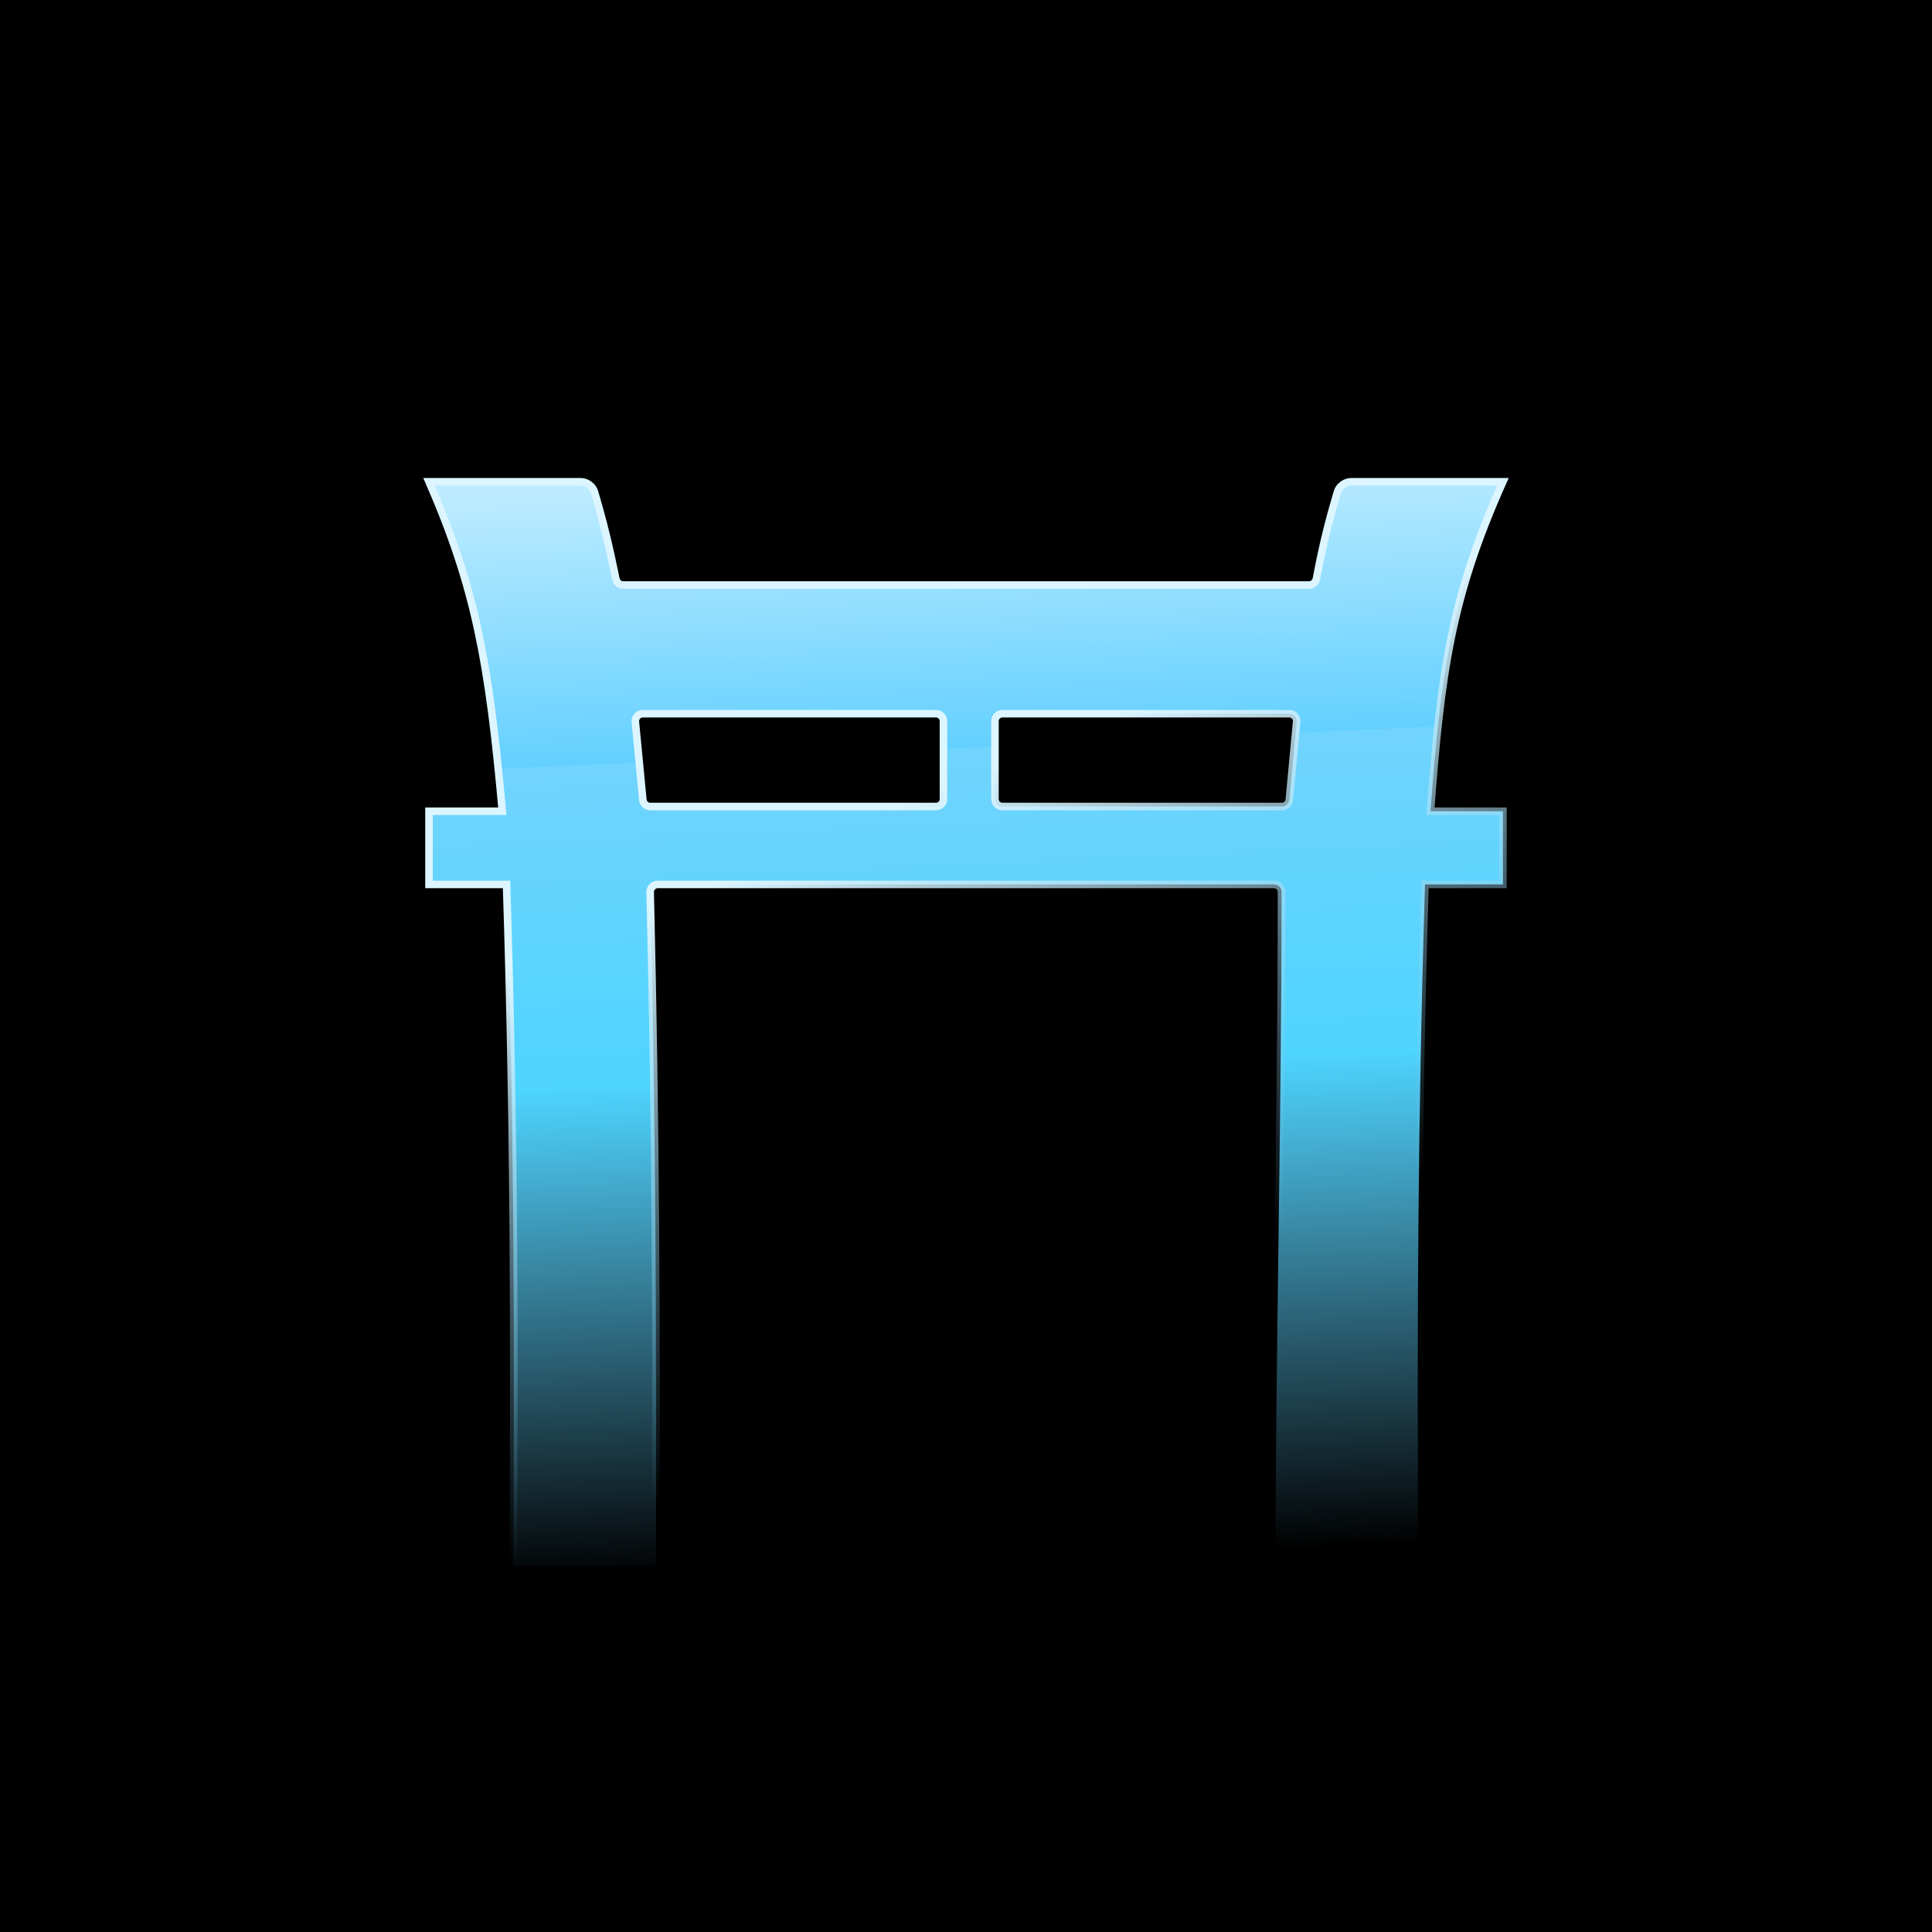 <svg width="60" height="60" viewBox="0 0 60 60" fill="none" xmlns="http://www.w3.org/2000/svg">
<rect x="0" y="0" width="60" height="60" fill="#808080" stroke="none"/>
<g id="logo-primary 1" clip-path="url(#clip0_7857_67050)">
<path id="Vector" d="M60 0H0V60H60V0Z" fill="black"/>
<path id="Vector_2" fill-rule="evenodd" clip-rule="evenodd" d="M18.025 14.962H13.324C14.768 18.27 15.189 20.605 15.601 25.194H13.324V27.467H15.732C15.974 35.124 15.976 41.157 15.941 48.633H20.373C20.383 41.122 20.373 35.257 20.192 27.705C20.189 27.575 20.296 27.467 20.425 27.467H39.567C39.694 27.467 39.8 27.571 39.8 27.699C39.798 31.668 39.749 35.253 39.702 38.728V38.728C39.657 42.052 39.614 45.275 39.614 48.633H44.045C44.005 40.94 44.031 34.854 44.255 27.467H46.675V25.194H44.425C44.75 20.895 45.064 18.557 46.675 14.962H41.974C41.771 14.962 41.591 15.095 41.533 15.29C41.238 16.286 41.079 16.947 40.882 17.979C40.862 18.088 40.766 18.168 40.655 18.168H19.354C19.245 18.168 19.15 18.09 19.128 17.983C18.915 16.944 18.757 16.277 18.466 15.291C18.408 15.096 18.229 14.962 18.025 14.962ZM19.965 24.838L19.732 22.418C19.719 22.282 19.825 22.165 19.962 22.165H29.07C29.198 22.165 29.301 22.268 29.301 22.396V24.816C29.301 24.944 29.198 25.047 29.07 25.047H20.195C20.076 25.047 19.977 24.957 19.965 24.838ZM40.27 22.417L40.041 24.838C40.03 24.956 39.931 25.047 39.812 25.047H31.131C31.003 25.047 30.9 24.944 30.9 24.816V22.396C30.9 22.268 31.003 22.165 31.131 22.165H40.04C40.176 22.165 40.282 22.282 40.27 22.417Z" fill="url(#paint0_linear_7857_67050)"/>
<path id="Vector_3" d="M13.323 14.962V14.845H13.145L13.216 15.009L13.323 14.962ZM15.6 25.194V25.311H15.728L15.717 25.184L15.6 25.194ZM13.323 25.194V25.077H13.206V25.194H13.323ZM13.323 27.467H13.206V27.584H13.323V27.467ZM15.731 27.467L15.848 27.463L15.844 27.35H15.731V27.467ZM15.94 48.633L15.823 48.632L15.822 48.75H15.94V48.633ZM20.372 48.633V48.75H20.489L20.489 48.633L20.372 48.633ZM39.702 38.728L39.819 38.731V38.729L39.702 38.728ZM39.702 38.728L39.584 38.725V38.726L39.702 38.728ZM39.613 48.633H39.495V48.75H39.613V48.633ZM44.045 48.633V48.75H44.162L44.162 48.632L44.045 48.633ZM44.254 27.467V27.35H44.14L44.137 27.464L44.254 27.467ZM46.675 27.467V27.584H46.792V27.467H46.675ZM46.675 25.194H46.792V25.077H46.675V25.194ZM44.424 25.194L44.307 25.185L44.298 25.311H44.424V25.194ZM46.675 14.962L46.781 15.01L46.855 14.845H46.675V14.962ZM13.323 15.08H18.024V14.845H13.323V15.08ZM15.717 25.184C15.305 20.589 14.881 18.239 13.431 14.915L13.216 15.009C14.652 18.3 15.072 20.621 15.483 25.204L15.717 25.184ZM13.323 25.311H15.6V25.077H13.323V25.311ZM13.441 27.467V25.194H13.206V27.467H13.441ZM15.731 27.35H13.323V27.584H15.731V27.35ZM16.058 48.633C16.093 41.157 16.091 35.122 15.848 27.463L15.614 27.471C15.856 35.125 15.858 41.157 15.823 48.632L16.058 48.633ZM20.372 48.516H15.94V48.75H20.372V48.516ZM20.074 27.707C20.255 35.258 20.265 41.122 20.255 48.633L20.489 48.633C20.499 41.121 20.49 35.255 20.309 27.702L20.074 27.707ZM20.425 27.35C20.23 27.35 20.07 27.511 20.074 27.707L20.309 27.702C20.307 27.639 20.36 27.584 20.425 27.584V27.35ZM39.566 27.35H20.425V27.584H39.566V27.35ZM39.916 27.699C39.917 27.506 39.757 27.35 39.566 27.35V27.584C39.63 27.584 39.682 27.637 39.682 27.699L39.916 27.699ZM39.819 38.729C39.866 35.255 39.915 31.669 39.916 27.699L39.682 27.699C39.68 31.667 39.632 35.252 39.584 38.726L39.819 38.729ZM39.819 38.731L39.584 38.725V38.725L39.819 38.731ZM39.73 48.633C39.73 45.276 39.774 42.054 39.819 38.729L39.584 38.726C39.539 42.05 39.495 45.274 39.495 48.633H39.73ZM44.045 48.516H39.613V48.75H44.045V48.516ZM44.137 27.464C43.913 34.852 43.888 40.94 43.928 48.633L44.162 48.632C44.122 40.94 44.147 34.856 44.371 27.471L44.137 27.464ZM46.675 27.35H44.254V27.584H46.675V27.35ZM46.557 25.194V27.467H46.792V25.194H46.557ZM44.424 25.311H46.675V25.077H44.424V25.311ZM46.568 14.915C44.948 18.527 44.632 20.881 44.307 25.185L44.541 25.203C44.865 20.909 45.179 18.586 46.781 15.01L46.568 14.915ZM41.974 15.08H46.675V14.845H41.974V15.08ZM41.645 15.324C41.688 15.179 41.822 15.08 41.974 15.08V14.845C41.719 14.845 41.493 15.012 41.42 15.257L41.645 15.324ZM40.997 18.001C41.193 16.973 41.351 16.315 41.645 15.324L41.42 15.257C41.124 16.257 40.964 16.922 40.767 17.957L40.997 18.001ZM40.654 18.285C40.822 18.285 40.965 18.165 40.997 18.001L40.767 17.957C40.756 18.012 40.709 18.051 40.654 18.051V18.285ZM19.354 18.285H40.654V18.051H19.354V18.285ZM19.012 18.006C19.046 18.168 19.188 18.285 19.354 18.285V18.051C19.3 18.051 19.253 18.013 19.242 17.959L19.012 18.006ZM18.353 15.324C18.642 16.306 18.799 16.97 19.012 18.006L19.242 17.959C19.028 16.918 18.869 16.248 18.578 15.258L18.353 15.324ZM18.024 15.08C18.176 15.08 18.31 15.179 18.353 15.324L18.578 15.258C18.505 15.012 18.279 14.845 18.024 14.845V15.08ZM19.614 22.429L19.848 24.85L20.081 24.827L19.848 22.407L19.614 22.429ZM19.961 22.048C19.755 22.048 19.595 22.225 19.614 22.429L19.848 22.407C19.841 22.34 19.894 22.282 19.961 22.282V22.048ZM29.07 22.048H19.961V22.282H29.07V22.048ZM29.417 22.396C29.417 22.203 29.262 22.048 29.07 22.048V22.282C29.132 22.282 29.183 22.333 29.183 22.396H29.417ZM29.417 24.816V22.396H29.183V24.816H29.417ZM29.07 25.164C29.262 25.164 29.417 25.008 29.417 24.816H29.183C29.183 24.879 29.132 24.93 29.07 24.93V25.164ZM20.194 25.164H29.07V24.93H20.194V25.164ZM19.848 24.85C19.865 25.028 20.015 25.164 20.194 25.164V24.93C20.136 24.93 20.087 24.885 20.081 24.827L19.848 24.85ZM40.157 24.849L40.386 22.428L40.152 22.406L39.924 24.827L40.157 24.849ZM39.811 25.164C39.99 25.164 40.14 25.028 40.157 24.849L39.924 24.827C39.918 24.885 39.869 24.93 39.811 24.93V25.164ZM31.13 25.164H39.811V24.93H31.13V25.164ZM30.782 24.816C30.782 25.008 30.938 25.164 31.13 25.164V24.93C31.067 24.93 31.016 24.879 31.016 24.816H30.782ZM30.782 22.396V24.816H31.016V22.396H30.782ZM31.13 22.048C30.938 22.048 30.782 22.203 30.782 22.396H31.016C31.016 22.333 31.067 22.282 31.13 22.282V22.048ZM40.039 22.048H31.13V22.282H40.039V22.048ZM40.386 22.428C40.405 22.224 40.244 22.048 40.039 22.048V22.282C40.106 22.282 40.159 22.34 40.152 22.406L40.386 22.428Z" fill="url(#paint1_linear_7857_67050)"/>
</g>
<defs>
<linearGradient id="paint0_linear_7857_67050" x1="25.832" y1="14.952" x2="27.357" y2="48.708" gradientUnits="userSpaceOnUse">
<stop stop-color="#BCEBFF"/>
<stop offset="0.25" stop-color="#63D0FF"/>
<stop offset="0.25" stop-color="#71D4FE"/>
<stop offset="0.547" stop-color="#4DD4FF"/>
<stop offset="1" stop-color="#6BD3FF" stop-opacity="0"/>
</linearGradient>
<linearGradient id="paint1_linear_7857_67050" x1="25.766" y1="25.898" x2="32.388" y2="41.641" gradientUnits="userSpaceOnUse">
<stop stop-color="#DCF5FF"/>
<stop offset="1" stop-color="#68BCDF" stop-opacity="0"/>
</linearGradient>
<clipPath id="clip0_7857_67050">
<rect width="60" height="60" fill="white"/>
</clipPath>
</defs>
</svg>
